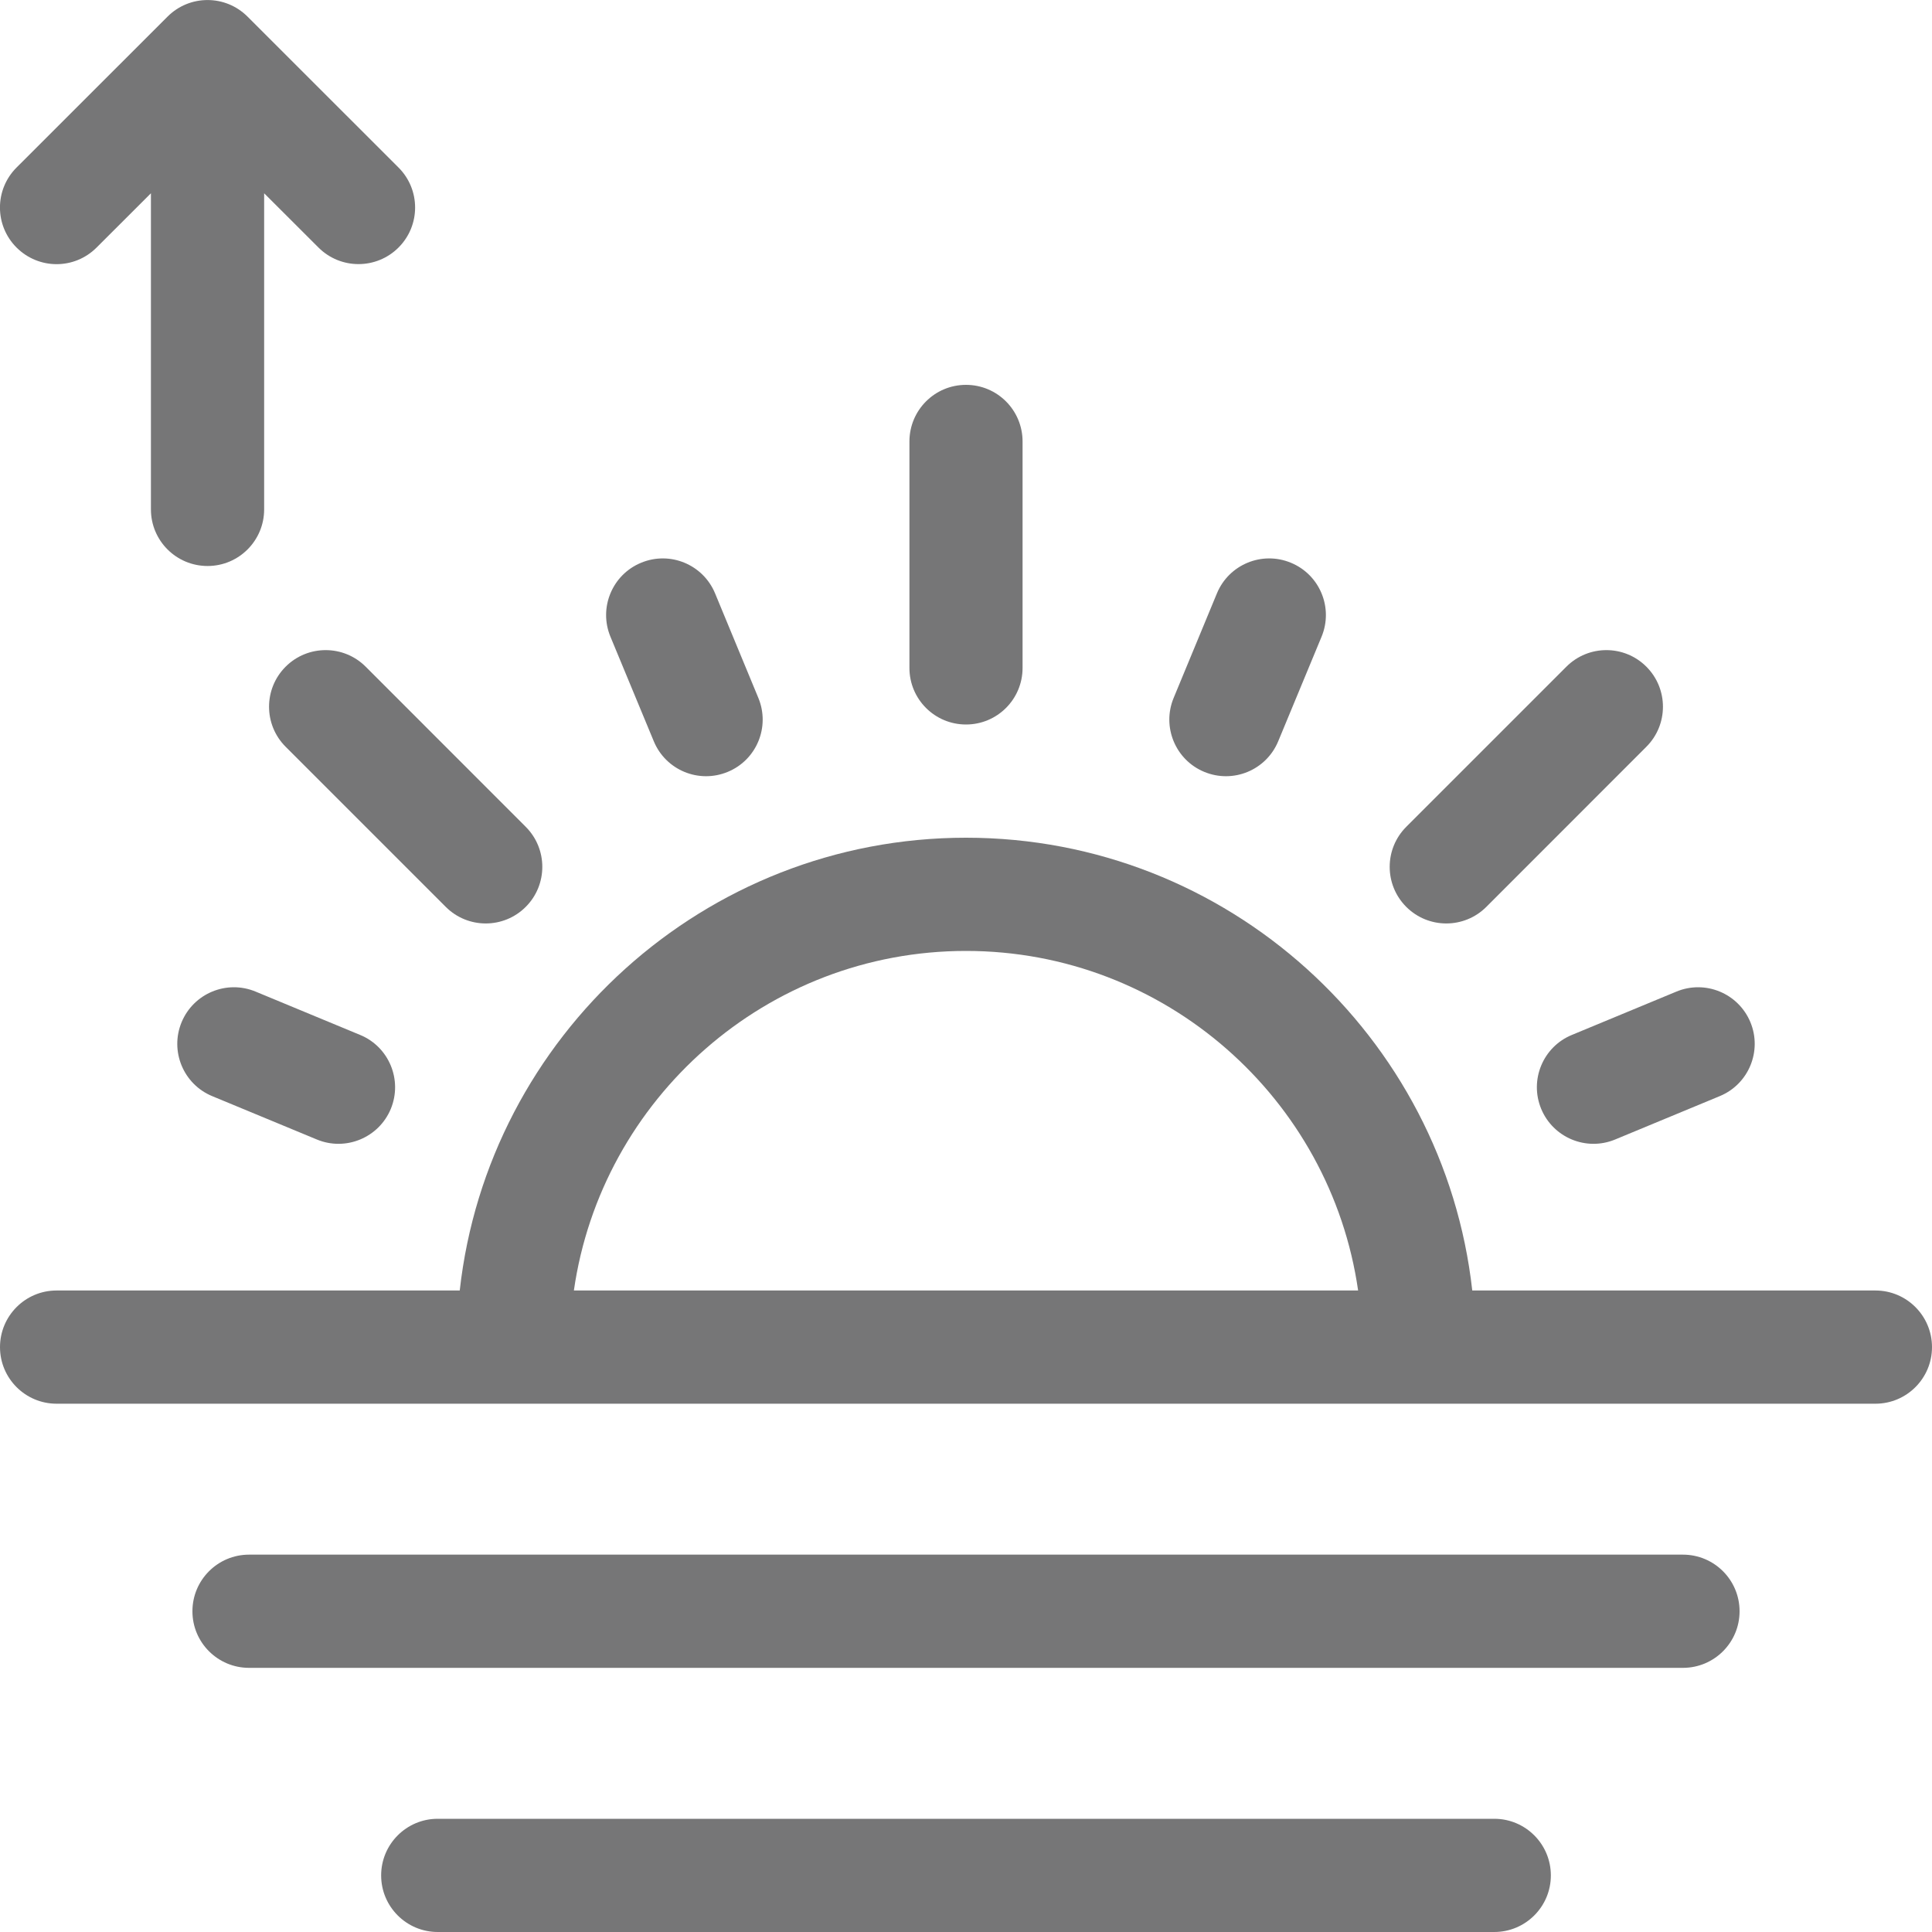 <svg width="25" height="25" viewBox="0 0 25 25" fill="none" xmlns="http://www.w3.org/2000/svg">
<path d="M24.268 16.699H19.051C18.685 13.408 15.887 10.84 12.5 10.84C9.113 10.84 6.315 13.408 5.949 16.699H0.732C0.328 16.699 0 17.027 0 17.432C0 17.836 0.328 18.164 0.732 18.164H24.268C24.672 18.164 25 17.836 25 17.432C25 17.027 24.672 16.699 24.268 16.699ZM7.426 16.699C7.782 14.218 9.922 12.305 12.5 12.305C15.078 12.305 17.218 14.218 17.574 16.699H7.426Z" fill="#767677"/>
<path d="M21.777 20.117H3.223C2.818 20.117 2.49 20.445 2.49 20.85C2.49 21.254 2.818 21.582 3.223 21.582H21.777C22.182 21.582 22.51 21.254 22.51 20.85C22.51 20.445 22.182 20.117 21.777 20.117Z" fill="#767677"/>
<path d="M19.336 23.535H5.664C5.26 23.535 4.932 23.863 4.932 24.268C4.932 24.672 5.26 25 5.664 25H19.336C19.74 25 20.068 24.672 20.068 24.268C20.068 23.863 19.74 23.535 19.336 23.535Z" fill="#767677"/>
<path d="M3.696 8.627C3.41 8.913 3.41 9.377 3.696 9.663L5.768 11.735C6.054 12.021 6.517 12.021 6.803 11.735C7.089 11.449 7.089 10.985 6.803 10.699L4.732 8.627C4.446 8.341 3.982 8.341 3.696 8.627Z" fill="#767677"/>
<path d="M19.233 11.735L21.304 9.663C21.59 9.377 21.59 8.913 21.304 8.627C21.018 8.341 20.555 8.341 20.269 8.627L18.197 10.699C17.911 10.985 17.911 11.449 18.197 11.735C18.483 12.021 18.947 12.021 19.233 11.735Z" fill="#767677"/>
<path d="M12.5 9.375C12.905 9.375 13.232 9.047 13.232 8.643V5.713C13.232 5.308 12.905 4.98 12.5 4.98C12.095 4.98 11.768 5.308 11.768 5.713V8.643C11.768 9.047 12.095 9.375 12.5 9.375Z" fill="#767677"/>
<path d="M8.46 9.592C8.615 9.966 9.043 10.143 9.417 9.988H9.417C9.791 9.834 9.968 9.405 9.813 9.031L9.253 7.678C9.098 7.304 8.669 7.127 8.296 7.282H8.296C7.922 7.436 7.744 7.865 7.899 8.239L8.46 9.592Z" fill="#767677"/>
<path d="M3.307 12.831C2.933 12.676 2.505 12.854 2.35 13.227V13.227C2.195 13.601 2.373 14.03 2.746 14.184L4.1 14.745C4.473 14.9 4.902 14.722 5.057 14.349V14.349C5.211 13.975 5.034 13.546 4.66 13.392L3.307 12.831Z" fill="#767677"/>
<path d="M19.943 14.349C20.098 14.722 20.526 14.9 20.9 14.745L22.253 14.184C22.627 14.03 22.805 13.601 22.65 13.227V13.227C22.495 12.854 22.067 12.676 21.693 12.831L20.34 13.392C19.966 13.546 19.788 13.975 19.943 14.349Z" fill="#767677"/>
<path d="M15.583 9.988C15.957 10.143 16.385 9.966 16.54 9.592L17.101 8.239C17.256 7.865 17.078 7.436 16.704 7.282H16.704C16.331 7.127 15.902 7.304 15.747 7.678L15.187 9.031C15.032 9.405 15.21 9.834 15.583 9.988Z" fill="#767677"/>
<path d="M3.203 0.215C2.917 -0.071 2.454 -0.071 2.168 0.215L0.214 2.168C-0.072 2.454 -0.072 2.917 0.214 3.203C0.501 3.49 0.964 3.49 1.25 3.203L1.953 2.501L1.953 6.592C1.953 6.996 2.281 7.324 2.686 7.324C3.09 7.324 3.418 6.996 3.418 6.592L3.418 2.501L4.121 3.203C4.407 3.489 4.871 3.489 5.157 3.203C5.443 2.917 5.443 2.454 5.157 2.168L3.203 0.215Z" fill="#767677"/>
</svg>

